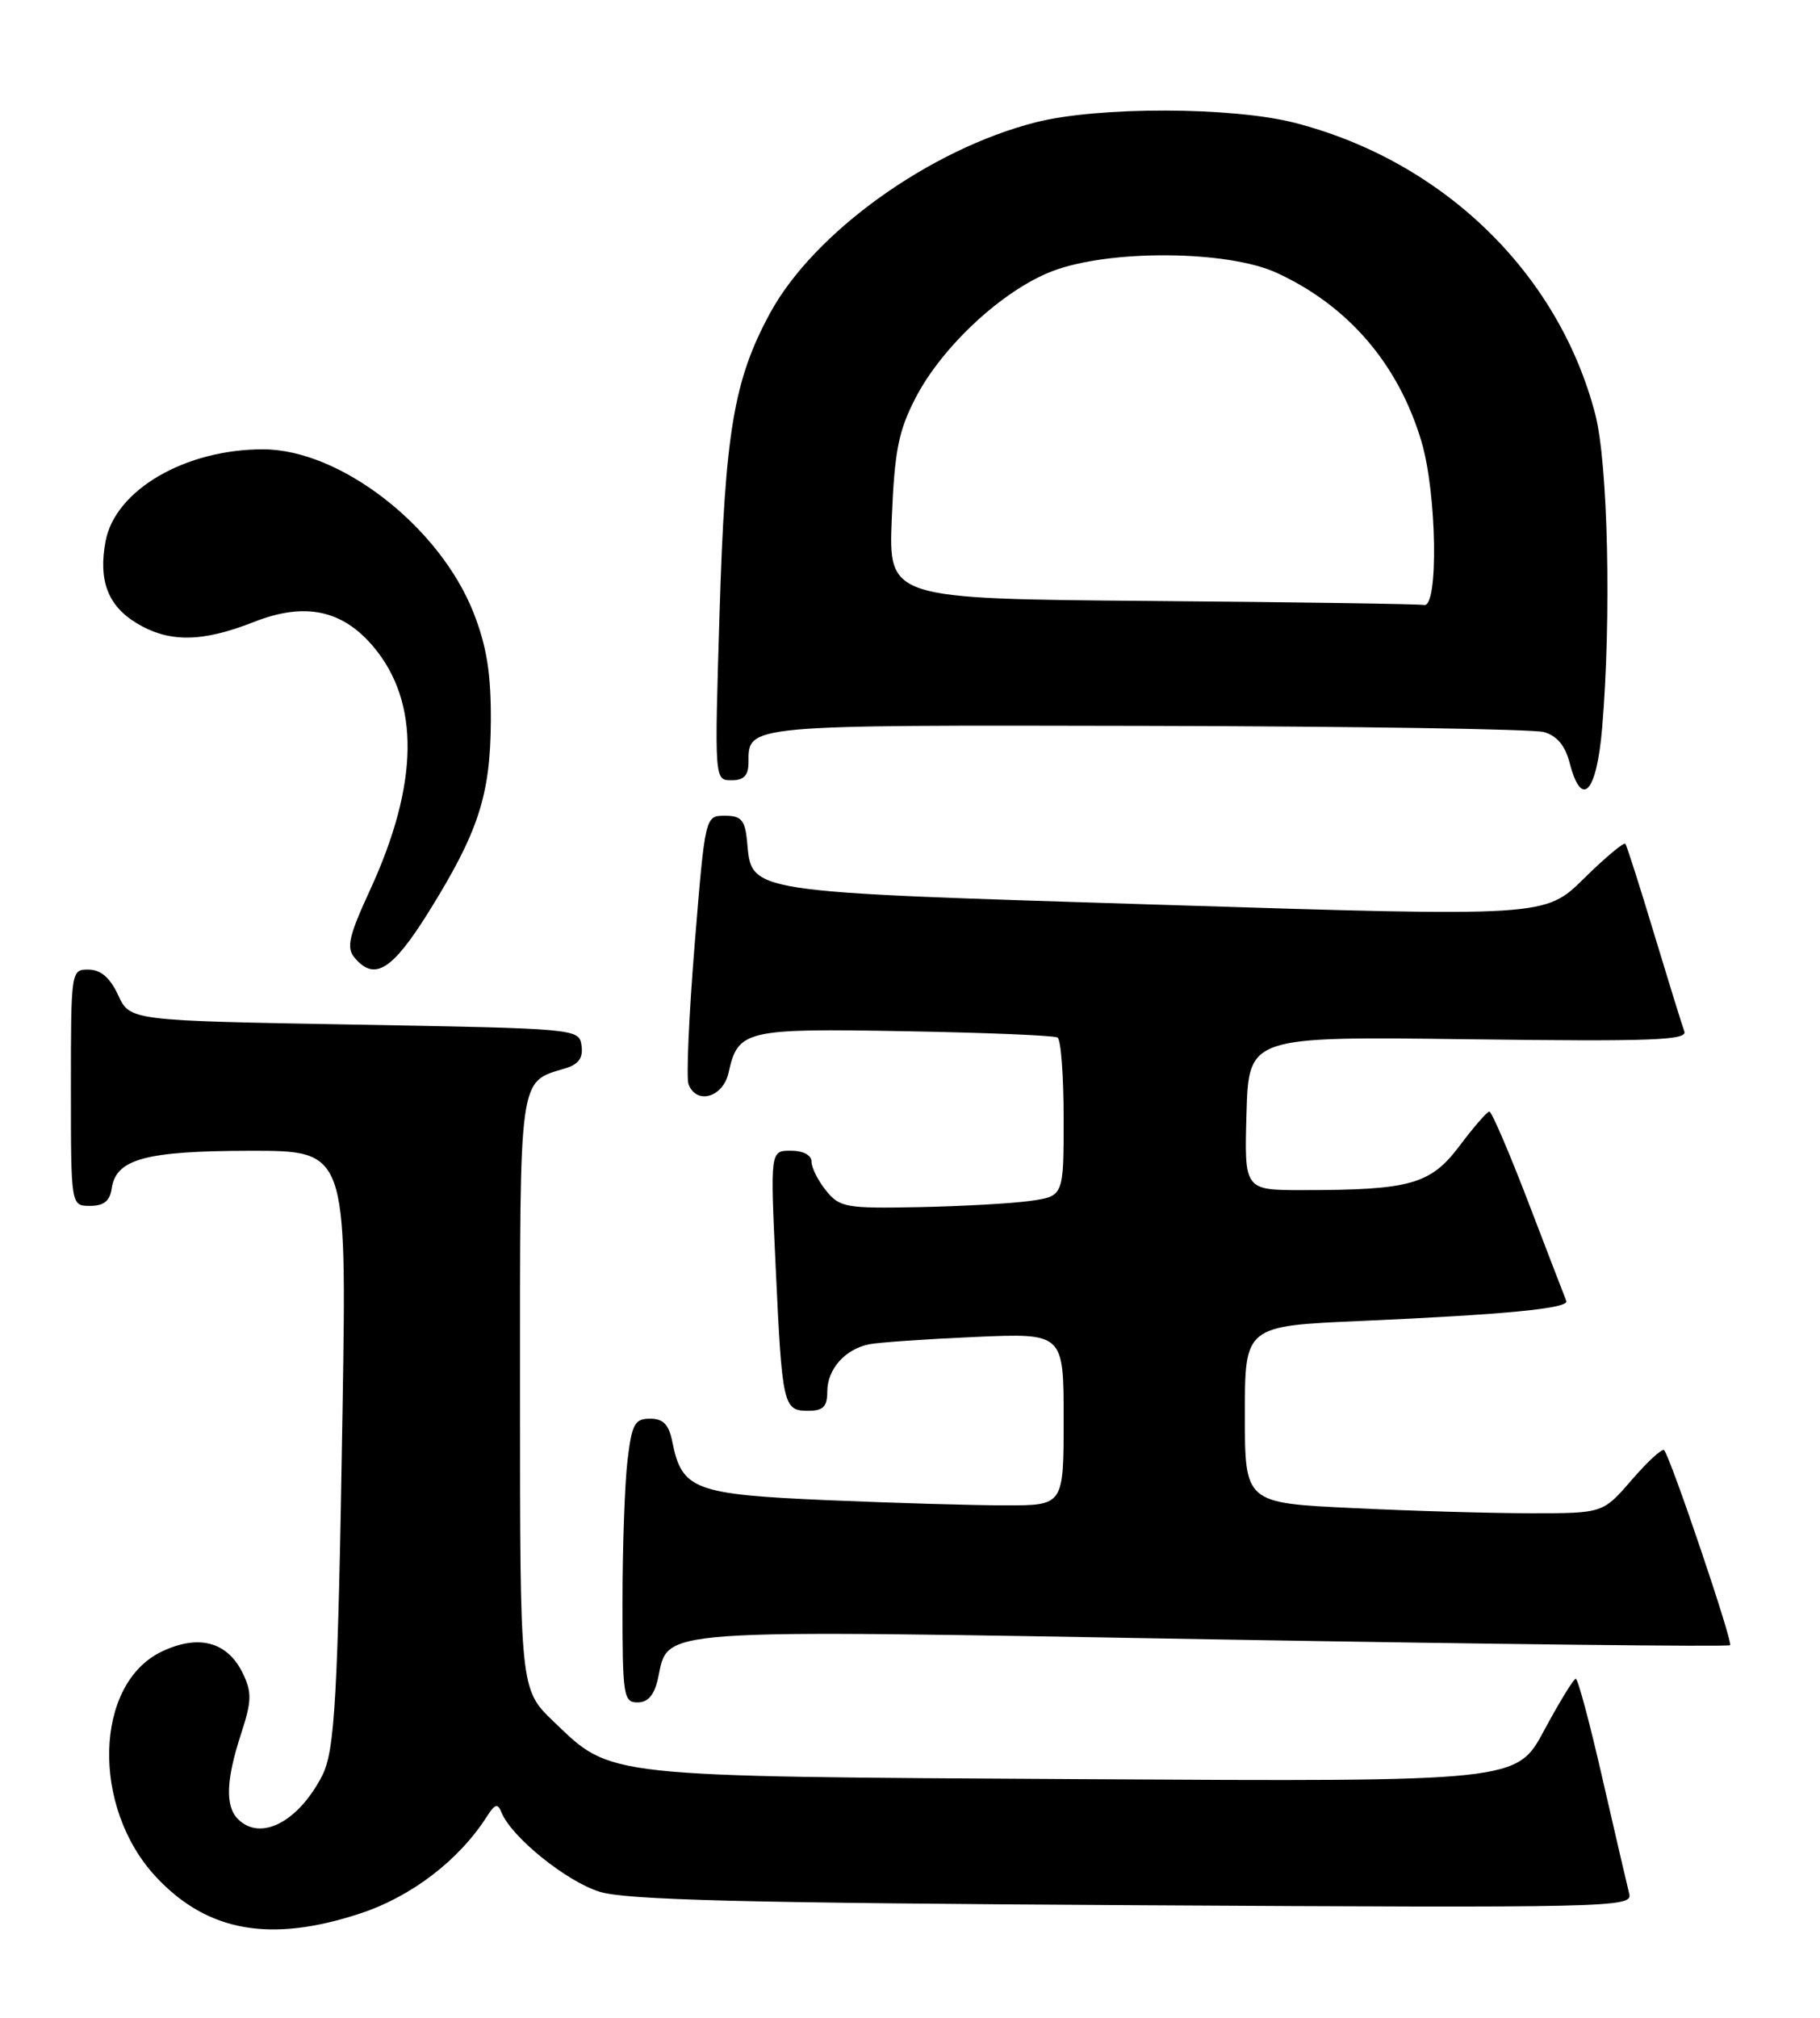 <?xml version="1.0" encoding="UTF-8" standalone="no"?>
<!DOCTYPE svg PUBLIC "-//W3C//DTD SVG 1.1//EN" "http://www.w3.org/Graphics/SVG/1.1/DTD/svg11.dtd" >
<svg xmlns="http://www.w3.org/2000/svg" xmlns:xlink="http://www.w3.org/1999/xlink" version="1.1" viewBox="0 0 231 256">
 <g >
 <path fill="currentColor"
d=" M 45.68 242.79 C 52.19 240.66 58.23 236.05 61.78 230.50 C 62.84 228.85 63.17 228.76 63.67 230.00 C 64.95 233.12 71.94 238.75 76.13 240.03 C 79.52 241.07 94.68 241.45 143.88 241.73 C 204.50 242.08 207.24 242.02 206.79 240.30 C 206.54 239.31 205.02 232.76 203.41 225.75 C 201.81 218.74 200.28 213.00 200.00 213.00 C 199.73 213.00 197.93 215.94 196.00 219.53 C 192.50 226.06 192.50 226.06 137.50 225.74 C 76.14 225.38 77.70 225.55 70.27 218.43 C 66.00 214.34 66.00 214.34 66.00 176.83 C 66.00 135.83 65.78 137.37 71.81 135.53 C 73.45 135.03 74.03 134.20 73.81 132.66 C 73.50 130.52 73.28 130.50 45.00 130.00 C 16.50 129.50 16.50 129.50 15.00 126.27 C 13.97 124.05 12.80 123.04 11.25 123.02 C 9.02 123.00 9.00 123.10 9.00 138.00 C 9.00 153.00 9.00 153.00 11.43 153.00 C 13.18 153.00 13.95 152.38 14.18 150.78 C 14.72 147.05 18.47 146.03 31.75 146.01 C 44.00 146.00 44.00 146.00 43.48 178.75 C 42.88 215.51 42.51 222.13 40.89 225.30 C 37.85 231.19 33.06 233.66 30.20 230.80 C 28.57 229.17 28.69 225.82 30.59 220.01 C 31.95 215.86 31.98 214.74 30.84 212.35 C 28.90 208.31 25.25 207.31 20.55 209.54 C 11.95 213.62 11.55 229.33 19.83 238.17 C 26.32 245.10 34.31 246.53 45.68 242.79 Z  M 83.51 212.97 C 84.92 206.54 82.01 206.75 154.03 208.00 C 189.87 208.62 219.37 208.96 219.59 208.74 C 219.97 208.36 212.07 185.00 211.22 184.00 C 210.99 183.72 209.14 185.41 207.12 187.75 C 203.45 192.00 203.45 192.00 194.38 192.00 C 189.40 192.00 179.17 191.71 171.66 191.34 C 158.00 190.69 158.00 190.69 158.00 179.47 C 158.00 168.24 158.00 168.24 172.75 167.60 C 191.10 166.79 199.19 166.01 198.80 165.06 C 198.63 164.66 196.49 159.08 194.03 152.67 C 191.57 146.25 189.32 141.01 189.03 141.03 C 188.74 141.05 187.03 143.01 185.24 145.40 C 181.56 150.28 179.00 151.00 165.32 151.00 C 157.93 151.00 157.93 151.00 158.21 141.25 C 158.50 131.50 158.50 131.50 186.40 131.86 C 209.60 132.16 214.21 131.99 213.78 130.86 C 213.50 130.11 211.78 124.55 209.95 118.50 C 208.13 112.45 206.48 107.30 206.30 107.06 C 206.11 106.82 203.74 108.80 201.03 111.47 C 196.10 116.33 196.10 116.33 147.53 114.80 C 93.87 113.12 95.46 113.36 94.81 106.65 C 94.55 104.04 94.07 103.50 92.00 103.50 C 89.50 103.50 89.50 103.50 88.17 119.82 C 87.44 128.79 87.09 136.78 87.39 137.57 C 88.41 140.22 91.79 139.23 92.48 136.07 C 93.67 130.69 94.60 130.47 114.89 130.84 C 125.11 131.02 133.81 131.38 134.23 131.64 C 134.66 131.91 135.00 136.54 135.00 141.95 C 135.00 151.77 135.00 151.77 130.75 152.37 C 128.41 152.70 122.05 153.05 116.60 153.16 C 107.38 153.34 106.58 153.20 104.85 151.07 C 103.83 149.81 103.00 148.15 103.00 147.39 C 103.00 146.56 101.95 146.00 100.38 146.00 C 97.76 146.00 97.76 146.00 98.45 160.75 C 99.27 178.36 99.41 179.00 102.57 179.00 C 104.48 179.00 105.00 178.48 105.00 176.57 C 105.00 173.72 107.25 171.18 110.32 170.56 C 111.52 170.32 117.56 169.90 123.75 169.63 C 135.00 169.14 135.00 169.14 135.00 180.07 C 135.00 191.00 135.00 191.00 127.66 191.00 C 123.62 191.00 113.42 190.70 105.00 190.34 C 88.15 189.61 86.55 189.01 85.34 182.97 C 84.90 180.74 84.19 180.00 82.51 180.00 C 80.56 180.00 80.20 180.67 79.65 185.25 C 79.30 188.14 79.01 196.24 79.01 203.25 C 79.00 215.16 79.13 216.00 80.92 216.00 C 82.25 216.00 83.05 215.06 83.51 212.97 Z  M 54.40 115.72 C 60.72 105.57 62.24 100.92 62.30 91.50 C 62.33 85.51 61.79 82.07 60.13 77.81 C 55.85 66.86 43.23 57.03 33.41 57.01 C 23.52 56.99 14.62 62.17 13.40 68.67 C 12.47 73.62 13.68 76.83 17.28 79.03 C 21.41 81.55 25.61 81.52 32.21 78.92 C 38.67 76.37 43.44 77.36 47.40 82.06 C 53.32 89.10 53.17 99.46 46.96 112.94 C 44.29 118.73 43.94 120.23 44.98 121.48 C 47.51 124.53 49.76 123.15 54.40 115.72 Z  M 203.35 92.35 C 204.53 78.39 204.10 58.80 202.47 52.54 C 197.80 34.63 183.16 20.44 164.36 15.59 C 156.42 13.54 139.37 13.50 131.46 15.52 C 117.99 18.95 103.32 29.48 97.75 39.71 C 93.14 48.19 92.02 54.81 91.33 77.75 C 90.68 99.00 90.68 99.00 92.84 99.00 C 94.43 99.00 95.00 98.39 95.00 96.70 C 95.00 91.95 94.52 91.99 145.45 92.10 C 171.88 92.15 194.60 92.51 195.94 92.88 C 197.60 93.34 198.66 94.60 199.22 96.78 C 200.75 102.68 202.65 100.64 203.35 92.35 Z  M 146.14 76.25 C 112.77 75.97 112.77 75.97 113.19 65.74 C 113.54 57.19 114.04 54.67 116.21 50.48 C 119.58 43.96 127.26 36.83 133.53 34.42 C 140.75 31.63 155.80 31.74 162.05 34.62 C 171.14 38.80 177.50 46.22 180.42 56.03 C 182.37 62.60 182.60 77.11 180.75 76.76 C 180.06 76.63 164.49 76.40 146.14 76.25 Z "/>
</g>
</svg>